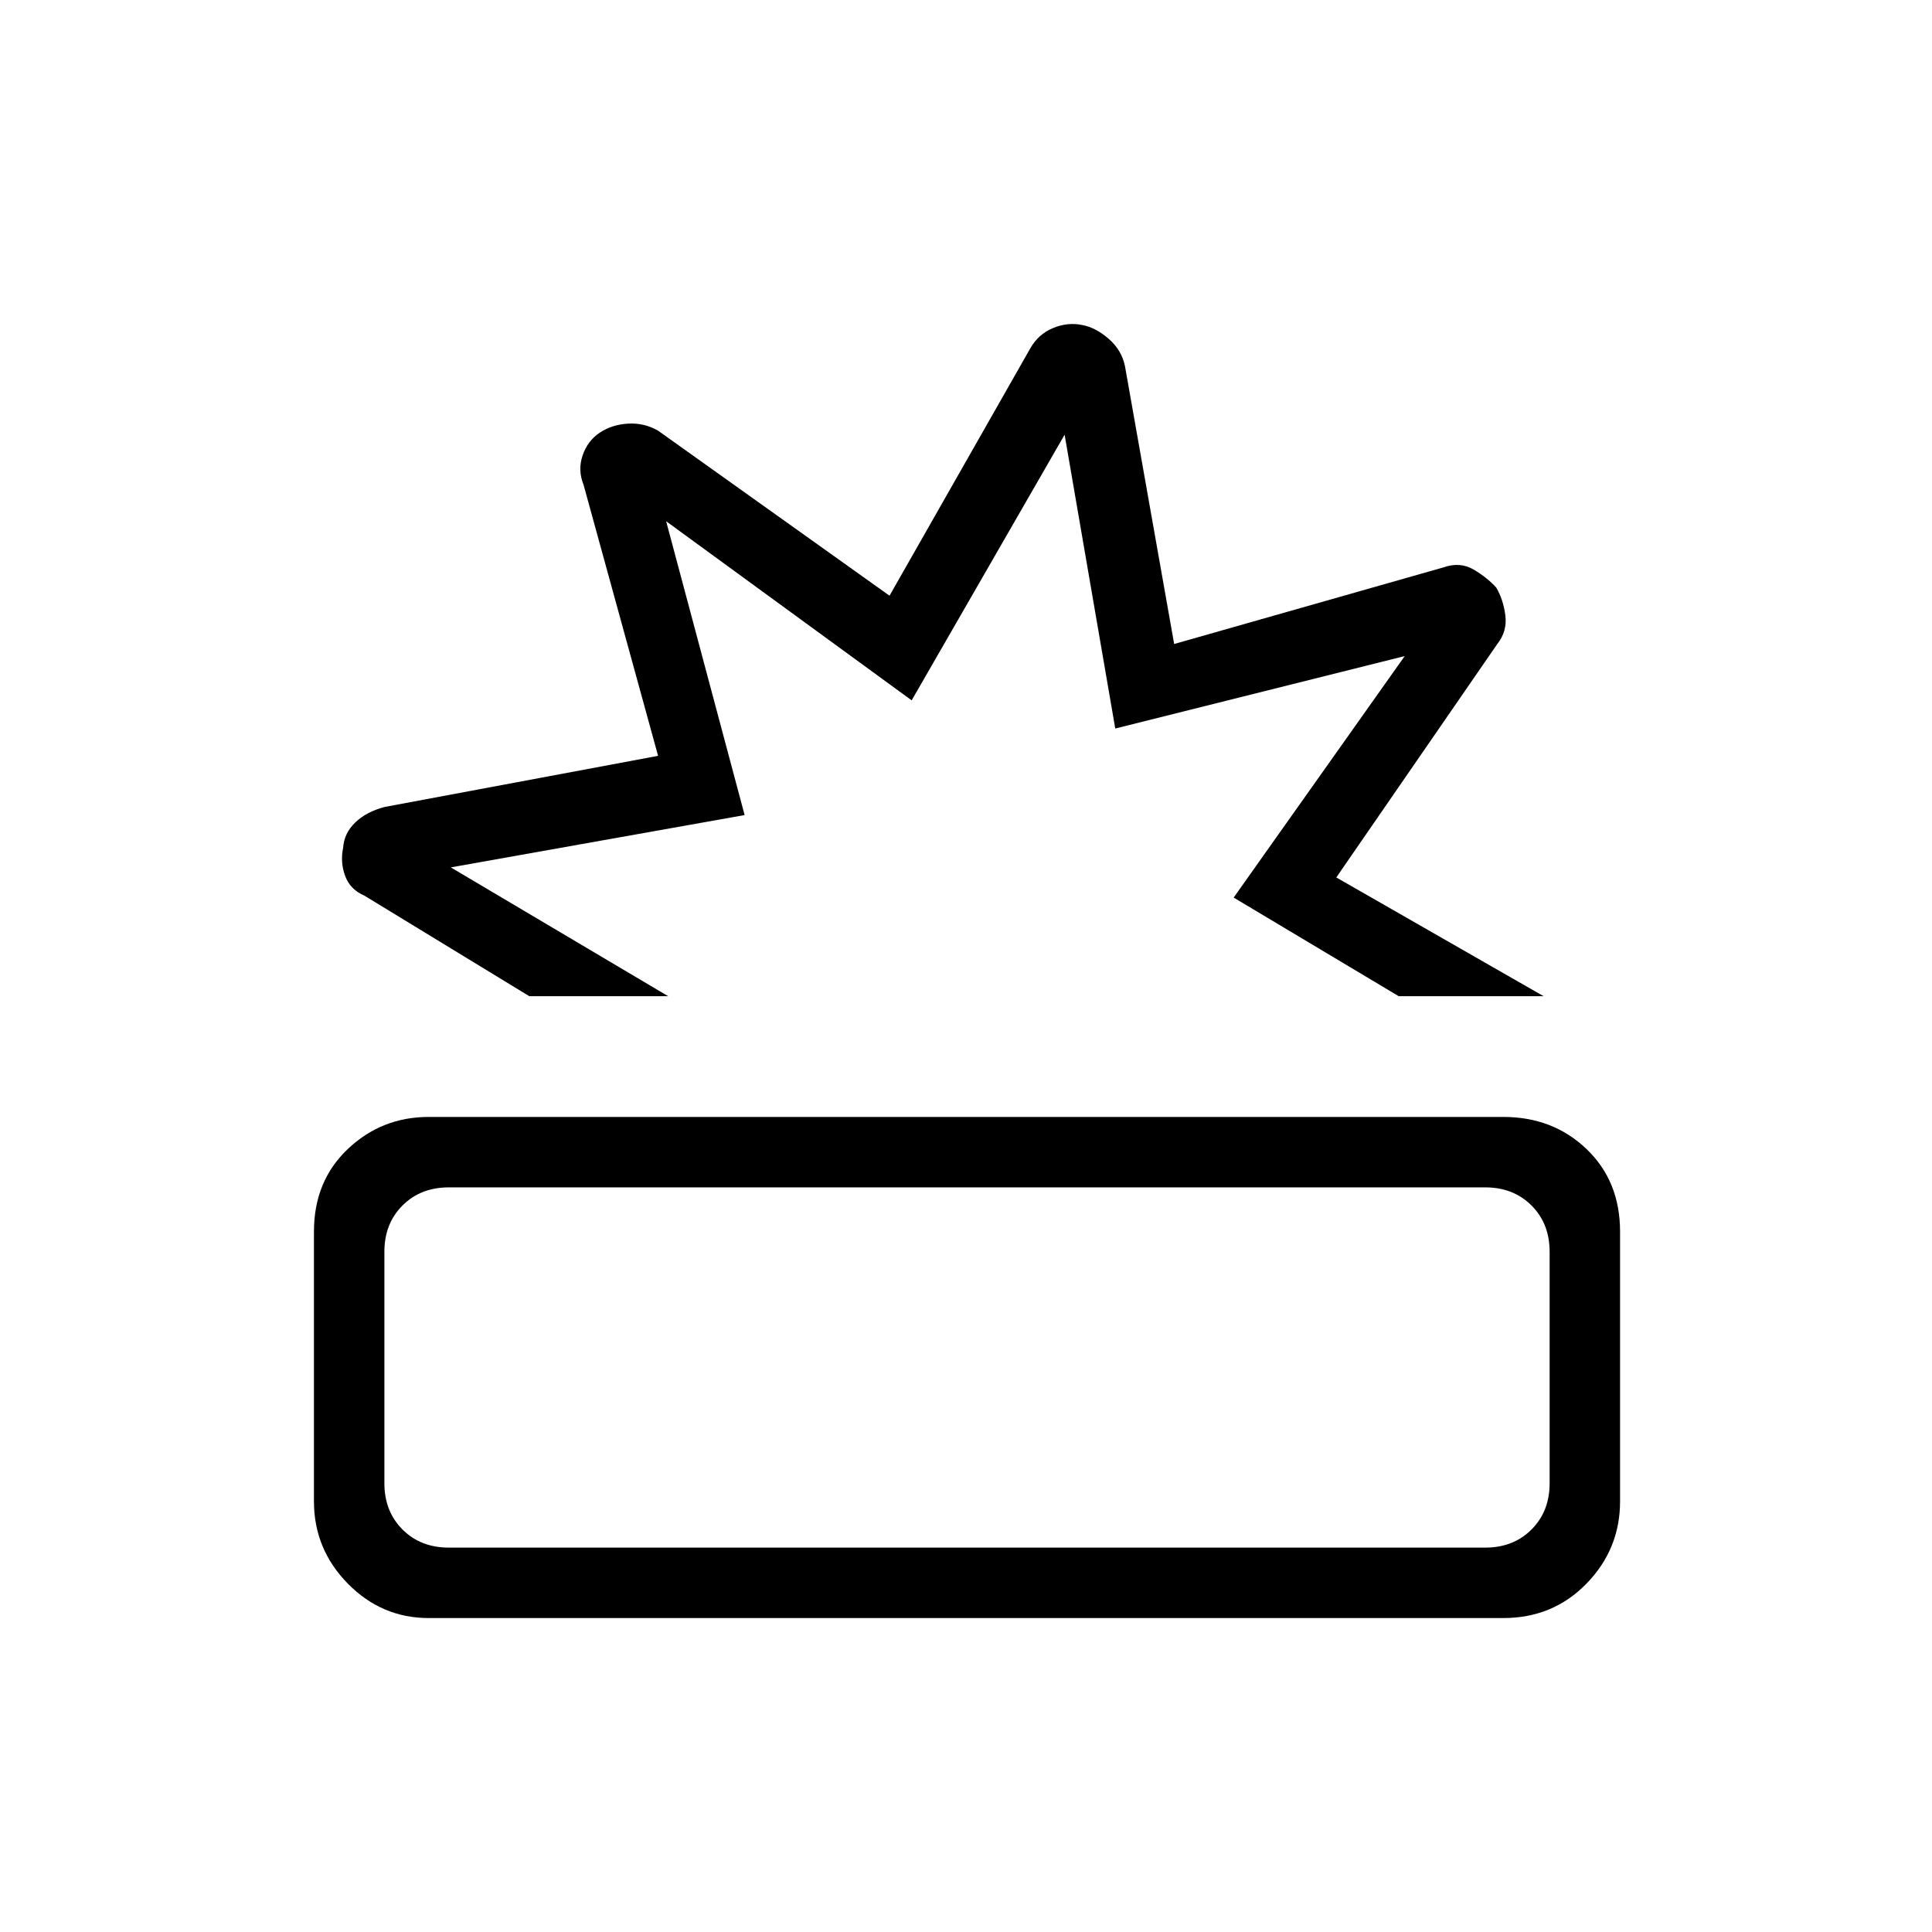 <svg xmlns="http://www.w3.org/2000/svg" height="48" viewBox="0 -960 960 960" width="48"><path d="M213-156q-23.35 0-40.175-17.119Q156-190.238 156-214v-134q0-25.125 16.825-41.062Q189.65-405 213-405h534q24.65 0 41.325 15.938Q805-373.125 805-348v134q0 23.762-16.675 40.881T747-156H213Zm10-35h515q14 0 23-9t9-23v-115q0-14-9-23t-23-9H223q-14 0-23 9t-9 23v115q0 14 9 23t23 9Zm40-274-82-50q-7-3-9.5-9.75t-1-14q.5-7.25 6-12.55 5.5-5.3 14.5-7.7l136-25.433L290-719q-3-7.429-.5-14.714Q292-741 298-745t14-4.5q8-.5 15 3.5l115 82 70-123q4-7 11.25-10t14.5-1.5q6.614 1.192 13.132 6.846T559-778l24.433 138L717-678q8.429-3 15.214 1 6.786 4 11.286 9 3.5 6 4.5 13.833 1 7.834-4 14.167l-80 116 103 59h-72l-82-49 85-120-143.836 36L529-744l-76 132-122-89 39 146-146 26 108 64h-69Zm201 0Zm16 184Z"/></svg>